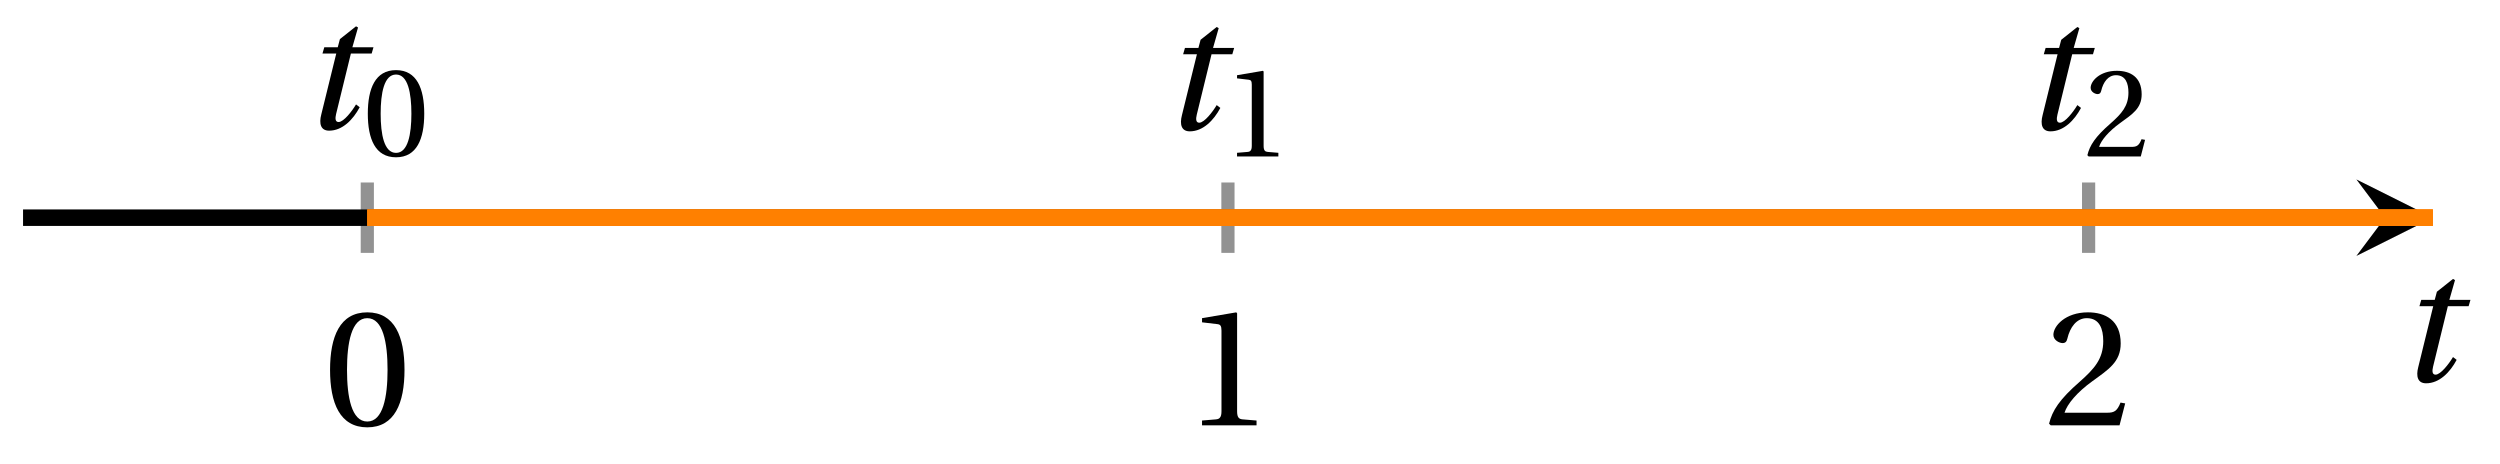 <svg xmlns="http://www.w3.org/2000/svg" xmlns:xlink="http://www.w3.org/1999/xlink" version="1.1" width="151" height="28" viewBox="0 0 151 28">
<defs>
<path id="font_1_1" d="M.265 .645C.36 .645 .387 .497 .387 .334 .387 .171 .36 .023 .265 .023 .17 .023 .143 .171 .143 .334 .143 .497 .17 .645 .265 .645M.265 .68C.1 .68 .041 .534 .041 .334 .041 .134 .1-.012 .265-.012 .43-.012 .489 .134 .489 .334 .489 .534 .43 .68 .265 .68Z"/>
<path id="font_1_2" d="M.437 0V.029L.353 .036C.332 .038 .32 .046 .32 .085V.674L.315 .68 .109 .645V.62L.202 .609C.219 .607 .226 .599 .226 .57V.085C.226 .066 .223 .054 .217 .047 .212 .04 .204 .037 .193 .036L.109 .029V0H.437Z"/>
<path id="font_1_3" d="M.485 .132 .457 .137C.436 .083 .416 .076 .376 .076H.12C.136 .128 .195 .199 .288 .266 .384 .336 .458 .381 .458 .493 .458 .632 .366 .68 .261 .68 .124 .68 .053 .597 .053 .545 .053 .511 .091 .495 .108 .495 .126 .495 .133 .505 .137 .522 .153 .59 .192 .645 .254 .645 .331 .645 .353 .58 .353 .507 .353 .4 .299 .34 .212 .263 .089 .156 .046 .088 .027 .01L.037 0H.451L.485 .132Z"/>
<clipPath id="clip_2">
<path transform="matrix(1,0,0,-1,1.392,24.695)" d="M0 0H145.553V23.095H0Z"/>
</clipPath>
<path id="font_3_1" d="M.428 .452 .439 .49H.312L.346 .609 .334 .616 .237 .539 .224 .49H.143L.132 .452H.215L.125 .086C.11 .029 .122-.012 .172-.012 .252-.012 .316 .054 .356 .129L.334 .146C.311 .107 .26 .04 .229 .04 .208 .04 .208 .063 .214 .088L.303 .452H.428Z"/>
</defs>
<path transform="matrix(1,0,0,-1,1.392,24.695)" stroke-width=".797" stroke-linecap="butt" stroke-miterlimit="10" stroke-linejoin="miter" fill="none" stroke="#929292" d="M20.793 9.421V13.673M72.776 9.421V13.673M124.76 9.421V13.673"/>
<path transform="matrix(1,0,0,-1,1.392,24.695)" stroke-width=".996" stroke-linecap="butt" stroke-miterlimit="10" stroke-linejoin="miter" fill="none" stroke="#000000" d="M0 11.547H142.664"/>
<path transform="matrix(1,0,0,-1,144.059,13.148)" d="M2.889 0-1.734 2.311 0 0-1.734-2.311"/>
<use data-text="0" xlink:href="#font_1_1" transform="matrix(10.037,0,0,-10.037,19.524,25.691)"/>
<use data-text="1" xlink:href="#font_1_2" transform="matrix(10.037,0,0,-10.037,71.509,25.691)"/>
<use data-text="2" xlink:href="#font_1_3" transform="matrix(10.037,0,0,-10.037,123.493,25.691)"/>
<g clip-path="url(#clip_2)">
<path transform="matrix(1,0,0,-1,1.392,24.695)" stroke-width=".996" stroke-linecap="butt" stroke-miterlimit="10" stroke-linejoin="miter" fill="none" stroke="#000000" d="M20.793 11.547"/>
<use data-text="t" xlink:href="#font_3_1" transform="matrix(10.037,0,0,-10.037,18.152,7.772)"/>
<use data-text="0" xlink:href="#font_1_1" transform="matrix(7.608,0,0,-7.608,21.904,9.409)"/>
<path transform="matrix(1,0,0,-1,1.392,24.695)" stroke-width=".996" stroke-linecap="butt" stroke-miterlimit="10" stroke-linejoin="miter" fill="none" stroke="#000000" d="M72.776 11.547"/>
<use data-text="t" xlink:href="#font_3_1" transform="matrix(10.037,0,0,-10.037,70.136,7.813)"/>
<use data-text="1" xlink:href="#font_1_2" transform="matrix(7.608,0,0,-7.608,73.888,9.45)"/>
<path transform="matrix(1,0,0,-1,1.392,24.695)" stroke-width=".996" stroke-linecap="butt" stroke-miterlimit="10" stroke-linejoin="miter" fill="none" stroke="#000000" d="M124.76 11.547"/>
<use data-text="t" xlink:href="#font_3_1" transform="matrix(10.037,0,0,-10.037,122.12,7.813)"/>
<use data-text="2" xlink:href="#font_1_3" transform="matrix(7.608,0,0,-7.608,125.872,9.45)"/>
<path transform="matrix(1,0,0,-1,1.392,24.695)" stroke-width=".996" stroke-linecap="butt" stroke-miterlimit="10" stroke-linejoin="miter" fill="none" stroke="#ff8000" d="M20.793 11.547C20.793 11.547 23.859 11.547 25.037 11.547 26.214 11.547 28.103 11.547 29.28 11.547 30.458 11.547 32.346 11.547 33.524 11.547 34.701 11.547 36.589 11.547 37.767 11.547 38.945 11.547 40.833 11.547 42.01 11.547 43.188 11.547 45.076 11.547 46.254 11.547 47.431 11.547 49.32 11.547 50.497 11.547 51.675 11.547 53.563 11.547 54.741 11.547 55.918 11.547 57.807 11.547 58.984 11.547 60.162 11.547 62.05 11.547 63.228 11.547 64.405 11.547 66.294 11.547 67.471 11.547 68.649 11.547 70.537 11.547 71.715 11.547 72.892 11.547 74.78 11.547 75.958 11.547 77.135 11.547 79.024 11.547 80.201 11.547 81.379 11.547 83.267 11.547 84.445 11.547 85.622 11.547 87.511 11.547 88.688 11.547 89.866 11.547 91.754 11.547 92.932 11.547 94.109 11.547 95.998 11.547 97.175 11.547 98.353 11.547 100.241 11.547 101.419 11.547 102.596 11.547 104.484 11.547 105.662 11.547 106.84 11.547 108.728 11.547 109.905 11.547 111.083 11.547 112.971 11.547 114.149 11.547 115.326 11.547 117.215 11.547 118.392 11.547 119.57 11.547 121.458 11.547 122.636 11.547 123.813 11.547 125.702 11.547 126.879 11.547 128.057 11.547 129.945 11.547 131.123 11.547 132.3 11.547 134.189 11.547 135.366 11.547 136.544 11.547 138.432 11.547 139.609 11.547 140.787 11.547 142.675 11.547 143.853 11.547 145.03 11.547 146.919 11.547 148.096 11.547 149.274 11.547 151.162 11.547 152.34 11.547 153.517 11.547 155.406 11.547 156.583 11.547 157.761 11.547 159.649 11.547 160.827 11.547 162.004 11.547 163.893 11.547 165.07 11.547 166.248 11.547 168.136 11.547 169.314 11.547 170.491 11.547 172.379 11.547 173.557 11.547 174.735 11.547 176.623 11.547 177.8 11.547 178.978 11.547 180.866 11.547 182.044 11.547 183.221 11.547 185.11 11.547 186.287 11.547 187.465 11.547 189.353 11.547 190.531 11.547 191.708 11.547 193.597 11.547 194.774 11.547 195.952 11.547 197.84 11.547 199.018 11.547 200.195 11.547 202.084 11.547 203.261 11.547 204.439 11.547 206.327 11.547 207.504 11.547 208.682 11.547 210.57 11.547 211.748 11.547 212.925 11.547 214.814 11.547 215.991 11.547 217.169 11.547 219.057 11.547 220.235 11.547 221.412 11.547 223.301 11.547 224.478 11.547 225.656 11.547 228.722 11.547 228.722 11.547"/>
<path transform="matrix(1,0,0,-1,1.392,24.695)" stroke-width=".996" stroke-linecap="butt" stroke-miterlimit="10" stroke-linejoin="miter" fill="none" stroke="#ff8000" d="M20.793 11.547C20.793 11.547 23.859 11.547 25.037 11.547 26.214 11.547 28.103 11.547 29.28 11.547 30.458 11.547 32.346 11.547 33.524 11.547 34.701 11.547 36.589 11.547 37.767 11.547 38.945 11.547 40.833 11.547 42.01 11.547 43.188 11.547 45.076 11.547 46.254 11.547 47.431 11.547 49.32 11.547 50.497 11.547 51.675 11.547 53.563 11.547 54.741 11.547 55.918 11.547 57.807 11.547 58.984 11.547 60.162 11.547 62.05 11.547 63.228 11.547 64.405 11.547 66.294 11.547 67.471 11.547 68.649 11.547 70.537 11.547 71.715 11.547 72.892 11.547 74.78 11.547 75.958 11.547 77.135 11.547 79.024 11.547 80.201 11.547 81.379 11.547 83.267 11.547 84.445 11.547 85.622 11.547 87.511 11.547 88.688 11.547 89.866 11.547 91.754 11.547 92.932 11.547 94.109 11.547 95.998 11.547 97.175 11.547 98.353 11.547 100.241 11.547 101.419 11.547 102.596 11.547 104.484 11.547 105.662 11.547 106.84 11.547 108.728 11.547 109.905 11.547 111.083 11.547 112.971 11.547 114.149 11.547 115.326 11.547 117.215 11.547 118.392 11.547 119.57 11.547 121.458 11.547 122.636 11.547 123.813 11.547 125.702 11.547 126.879 11.547 128.057 11.547 129.945 11.547 131.123 11.547 132.3 11.547 134.189 11.547 135.366 11.547 136.544 11.547 138.432 11.547 139.609 11.547 140.787 11.547 142.675 11.547 143.853 11.547 145.03 11.547 146.919 11.547 148.096 11.547 149.274 11.547 151.162 11.547 152.34 11.547 153.517 11.547 155.406 11.547 156.583 11.547 157.761 11.547 159.649 11.547 160.827 11.547 162.004 11.547 163.893 11.547 165.07 11.547 166.248 11.547 168.136 11.547 169.314 11.547 170.491 11.547 172.379 11.547 173.557 11.547 174.735 11.547 176.623 11.547 177.8 11.547 178.978 11.547 180.866 11.547 182.044 11.547 183.221 11.547 185.11 11.547 186.287 11.547 187.465 11.547 189.353 11.547 190.531 11.547 191.708 11.547 193.597 11.547 194.774 11.547 195.952 11.547 197.84 11.547 199.018 11.547 200.195 11.547 202.084 11.547 203.261 11.547 204.439 11.547 206.327 11.547 207.504 11.547 208.682 11.547 210.57 11.547 211.748 11.547 212.925 11.547 214.814 11.547 215.991 11.547 217.169 11.547 219.057 11.547 220.235 11.547 221.412 11.547 223.301 11.547 224.478 11.547 225.656 11.547 228.722 11.547 228.722 11.547"/>
<path transform="matrix(1,0,0,-1,1.392,24.695)" stroke-width=".996" stroke-linecap="butt" stroke-miterlimit="10" stroke-linejoin="miter" fill="none" stroke="#ff8000" d="M20.793 11.547C20.793 11.547 23.859 11.547 25.037 11.547 26.214 11.547 28.103 11.547 29.28 11.547 30.458 11.547 32.346 11.547 33.524 11.547 34.701 11.547 36.589 11.547 37.767 11.547 38.945 11.547 40.833 11.547 42.01 11.547 43.188 11.547 45.076 11.547 46.254 11.547 47.431 11.547 49.32 11.547 50.497 11.547 51.675 11.547 53.563 11.547 54.741 11.547 55.918 11.547 57.807 11.547 58.984 11.547 60.162 11.547 62.05 11.547 63.228 11.547 64.405 11.547 66.294 11.547 67.471 11.547 68.649 11.547 70.537 11.547 71.715 11.547 72.892 11.547 74.78 11.547 75.958 11.547 77.135 11.547 79.024 11.547 80.201 11.547 81.379 11.547 83.267 11.547 84.445 11.547 85.622 11.547 87.511 11.547 88.688 11.547 89.866 11.547 91.754 11.547 92.932 11.547 94.109 11.547 95.998 11.547 97.175 11.547 98.353 11.547 100.241 11.547 101.419 11.547 102.596 11.547 104.484 11.547 105.662 11.547 106.84 11.547 108.728 11.547 109.905 11.547 111.083 11.547 112.971 11.547 114.149 11.547 115.326 11.547 117.215 11.547 118.392 11.547 119.57 11.547 121.458 11.547 122.636 11.547 123.813 11.547 125.702 11.547 126.879 11.547 128.057 11.547 129.945 11.547 131.123 11.547 132.3 11.547 134.189 11.547 135.366 11.547 136.544 11.547 138.432 11.547 139.609 11.547 140.787 11.547 142.675 11.547 143.853 11.547 145.03 11.547 146.919 11.547 148.096 11.547 149.274 11.547 151.162 11.547 152.34 11.547 153.517 11.547 155.406 11.547 156.583 11.547 157.761 11.547 159.649 11.547 160.827 11.547 162.004 11.547 163.893 11.547 165.07 11.547 166.248 11.547 168.136 11.547 169.314 11.547 170.491 11.547 172.379 11.547 173.557 11.547 174.735 11.547 176.623 11.547 177.8 11.547 178.978 11.547 180.866 11.547 182.044 11.547 183.221 11.547 185.11 11.547 186.287 11.547 187.465 11.547 189.353 11.547 190.531 11.547 191.708 11.547 193.597 11.547 194.774 11.547 195.952 11.547 197.84 11.547 199.018 11.547 200.195 11.547 202.084 11.547 203.261 11.547 204.439 11.547 206.327 11.547 207.504 11.547 208.682 11.547 210.57 11.547 211.748 11.547 212.925 11.547 214.814 11.547 215.991 11.547 217.169 11.547 219.057 11.547 220.235 11.547 221.412 11.547 223.301 11.547 224.478 11.547 225.656 11.547 228.722 11.547 228.722 11.547"/>
</g>
<use data-text="t" xlink:href="#font_3_1" transform="matrix(10.037,0,0,-10.037,144.809,23.031)"/>
</svg>

